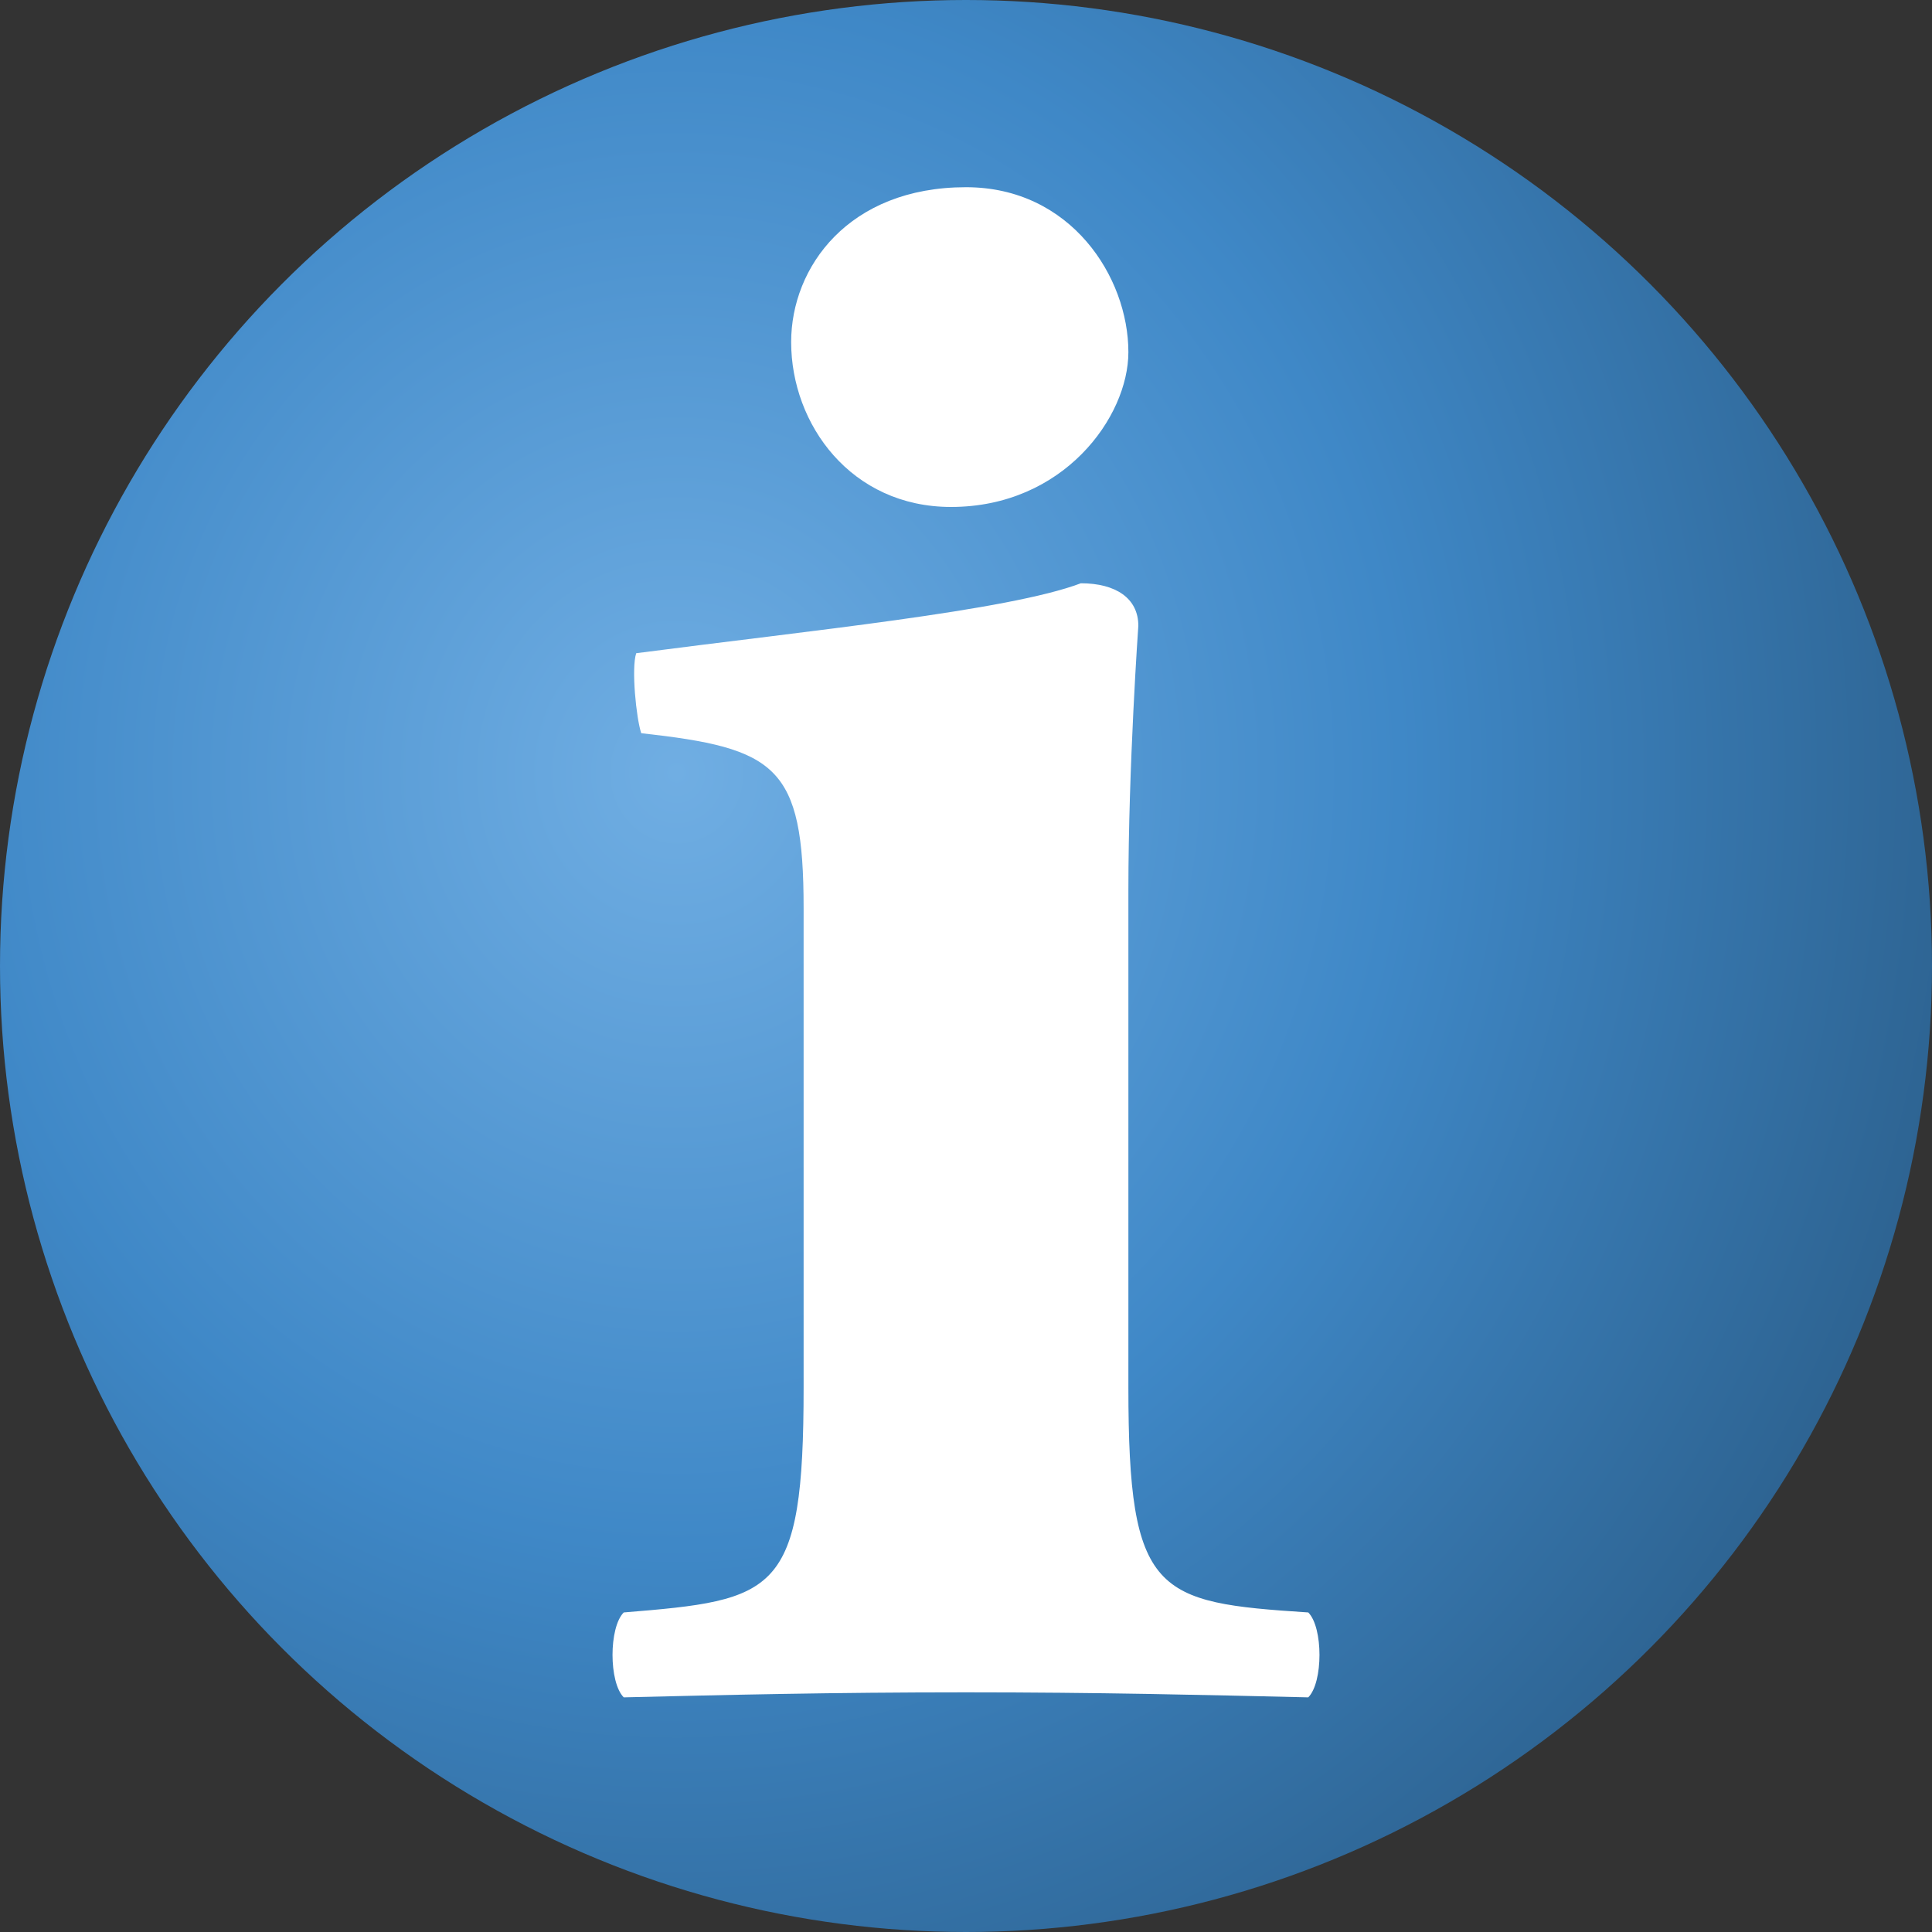 <?xml version="1.0" encoding="UTF-8" standalone="no"?>
<!-- Created with Inkscape (http://www.inkscape.org/) -->

<svg
   xmlns:dc="http://purl.org/dc/elements/1.1/"
   xmlns:cc="http://creativecommons.org/ns#"
   xmlns:rdf="http://www.w3.org/1999/02/22-rdf-syntax-ns#"
   xmlns:svg="http://www.w3.org/2000/svg"
   xmlns="http://www.w3.org/2000/svg"
   xmlns:xlink="http://www.w3.org/1999/xlink"
   xmlns:sodipodi="http://sodipodi.sourceforge.net/DTD/sodipodi-0.dtd"
   xmlns:inkscape="http://www.inkscape.org/namespaces/inkscape"
   width="20"
   height="20"
   viewBox="0 0 20 20"
   id="svg8833"
   version="1.1"
   inkscape:version="0.92+devel unknown"
   sodipodi:docname="gwy_load_info-20.svg">
  <rect x="0" y="0" width="20" height="20" fill="#333333" stroke="none"/>
  <defs
     id="defs8835">
    <linearGradient
       inkscape:collect="always"
       id="linearGradient980">
      <stop
         id="stop978"
         offset="0"
         style="stop-color:#70aee3;stop-opacity:1" />
      <stop
         style="stop-color:#3f88c7;stop-opacity:1"
         offset="0.5"
         id="stop976" />
      <stop
         id="stop974"
         offset="1"
         style="stop-color:#295a84;stop-opacity:1" />
    </linearGradient>
    <linearGradient
       gradientTransform="translate(-11.143,824.896)"
       xlink:href="#linearGradient4140"
       id="linearGradient4171"
       gradientUnits="userSpaceOnUse"
       x1="207.5"
       y1="247.928"
       x2="272.912"
       y2="361.225" />
    <linearGradient
       id="linearGradient4140">
      <stop
         style="stop-color:#d7e3f4;stop-opacity:1;"
         offset="0"
         id="stop4142" />
      <stop
         style="stop-color:#f1f5fb;stop-opacity:1"
         offset="1"
         id="stop4144" />
    </linearGradient>
    <radialGradient
       inkscape:collect="always"
       xlink:href="#linearGradient980"
       id="radialGradient972"
       cx="206.413"
       cy="502.067"
       fx="206.413"
       fy="502.067"
       r="10"
       gradientUnits="userSpaceOnUse"
       gradientTransform="matrix(1.5,1.7594542e-6,-1.8767497e-6,1.6,-102.975,-301.241)" />
  </defs>
  <sodipodi:namedview
     id="base"
     pagecolor="#ffffff"
     bordercolor="#666666"
     borderopacity="1.0"
     inkscape:pageopacity="0.0"
     inkscape:pageshadow="2"
     inkscape:zoom="44.85"
     inkscape:cx="10.000003"
     inkscape:cy="10.000002"
     inkscape:document-units="px"
     inkscape:current-layer="layer1"
     showgrid="true"
     units="px"
     inkscape:window-width="1920"
     inkscape:window-height="1149"
     inkscape:window-x="0"
     inkscape:window-y="32"
     inkscape:window-maximized="1"
     inkscape:document-rotation="0">
    <inkscape:grid
       type="xygrid"
       id="grid1px"
       originx="0"
       originy="0"
       dotted="false"
       snapvisiblegridlinesonly="false"
       spacingx="0.5"
       spacingy="0.5"
       enabled="true"
       visible="true"
       units="px"
       empspacing="2" />
  </sodipodi:namedview>
  <g
     inkscape:label="Layer 1"
     inkscape:groupmode="layer"
     id="layer1"
     transform="translate(-199.644,-494.067)">
    <circle
       style="color:#000000;overflow:visible;vector-effect:none;fill:url(#radialGradient972);fill-rule:evenodd;stroke:none;stroke-width:1;fill-opacity:1"
       id="path101"
       cx="209.644"
       cy="504.067"
       r="10" />
    <g
       id="g1007"
       transform="translate(0,-0.39)">
      <path
         sodipodi:nodetypes="csccccssccscccc"
         inkscape:connector-curvature="0"
         id="path997"
         d="m 211.325,508.822 v -5.146 c 0,-1.293 0.103,-2.741 0.103,-2.741 0,-0.284 -0.233,-0.44 -0.595,-0.44 -0.75,0.284 -2.819,0.491 -4.603,0.724 -0.052,0.155 0,0.672 0.052,0.828 1.396,0.155 1.681,0.336 1.681,1.81 v 4.965 c 0,2.146 -0.284,2.198 -1.862,2.327 -0.155,0.155 -0.155,0.724 0,0.879 1.086,-0.026 2.146,-0.052 3.543,-0.052 1.371,0 2.431,0.026 3.543,0.052 0.155,-0.155 0.155,-0.724 0,-0.879 -1.577,-0.103 -1.862,-0.181 -1.862,-2.327 z"
         style="color:#000000;font-style:normal;font-variant:normal;font-weight:bold;font-stretch:normal;font-size:medium;line-height:120%;font-family:'Linux Libertine O';-inkscape-font-specification:'Linux Libertine O Bold';text-decoration:none;text-decoration-line:none;text-decoration-color:#000000;shape-padding:0;fill:#ffffff;fill-opacity:1;stroke:none;stroke-width:0.946;stroke-linecap:round;stroke-linejoin:round;paint-order:fill markers stroke" />
      <path
         sodipodi:nodetypes="sssss"
         inkscape:connector-curvature="0"
         id="path991"
         d="m 207.834,497.998 c 0,0.853 0.621,1.707 1.655,1.707 1.164,0 1.836,-0.931 1.836,-1.603 0,-0.776 -0.595,-1.707 -1.681,-1.707 -1.215,0 -1.81,0.827 -1.81,1.603 z"
         style="color:#000000;font-style:normal;font-variant:normal;font-weight:bold;font-stretch:normal;font-size:medium;line-height:120%;font-family:'Linux Libertine O';-inkscape-font-specification:'Linux Libertine O Bold';text-decoration:none;text-decoration-line:none;text-decoration-color:#000000;shape-padding:0;fill:#ffffff;fill-opacity:1;stroke:none;stroke-width:0.946;stroke-linecap:round;stroke-linejoin:round;paint-order:fill markers stroke" />
    </g>
  </g>
</svg>
